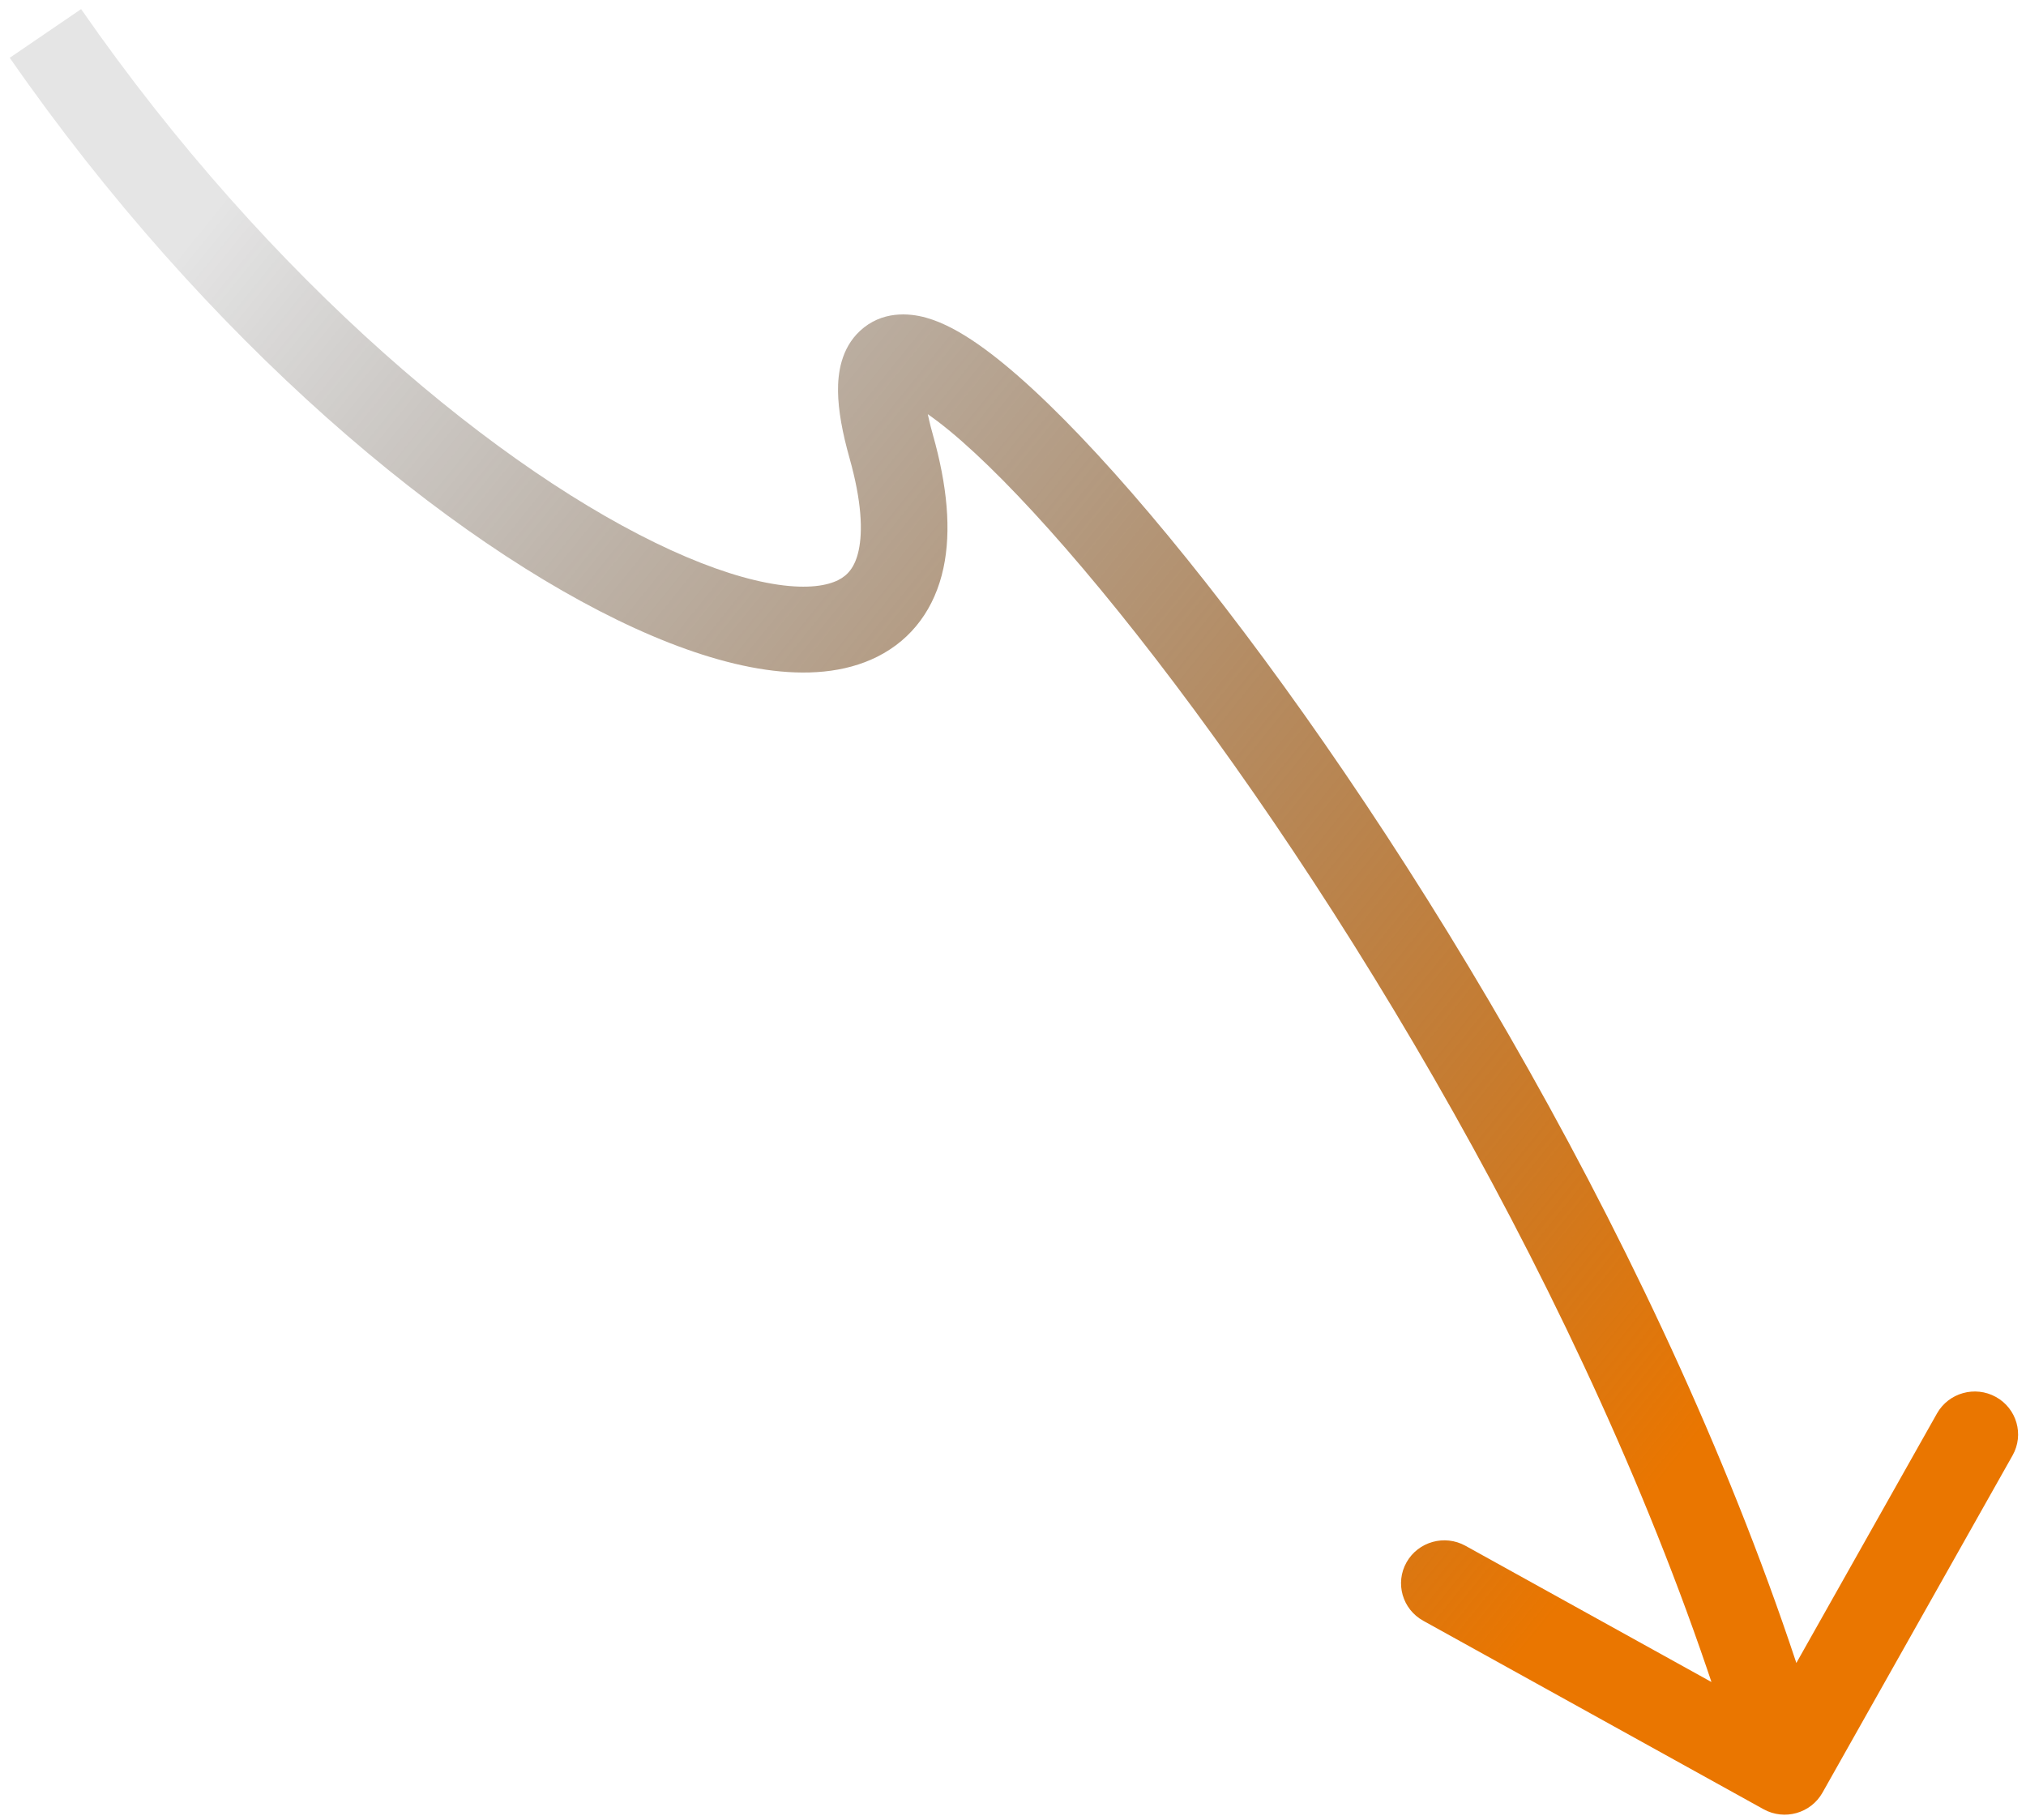 <svg width="187" height="168" viewBox="0 0 187 168" fill="none" xmlns="http://www.w3.org/2000/svg">
<path d="M82.265 41.231L78.414 42.297L82.265 41.231ZM162.774 167.005C164.702 168.072 167.137 167.389 168.214 165.478L185.762 134.343C186.839 132.432 186.15 130.018 184.222 128.95C182.295 127.883 179.859 128.566 178.782 130.477L163.184 158.153L135.263 142.689C133.335 141.622 130.9 142.305 129.823 144.216C128.746 146.126 129.436 148.541 131.363 149.608L162.774 167.005ZM0.9 5.334C19.027 31.448 41.494 50.175 58.576 57.979C62.87 59.941 66.962 61.277 70.661 61.815C74.317 62.346 77.948 62.147 81 60.607C84.231 58.977 86.291 56.107 87.078 52.449C87.829 48.955 87.422 44.807 86.115 40.166L78.414 42.297C79.541 46.297 79.635 49.043 79.257 50.797C78.916 52.385 78.219 53.117 77.374 53.543C76.348 54.061 74.58 54.373 71.821 53.972C69.105 53.578 65.768 52.538 61.922 50.781C46.448 43.712 25.011 26.086 7.486 0.841L0.9 5.334ZM86.115 40.166C85.549 38.156 85.353 36.823 85.344 36.027C85.334 35.07 85.587 35.641 84.847 36.326C83.89 37.212 82.936 36.849 83.31 36.953C83.659 37.05 84.431 37.394 85.675 38.26C90.685 41.748 98.931 50.508 108.457 63.148C127.372 88.246 150.139 127.03 160.877 164.625L168.571 162.466C157.485 123.657 134.155 84.003 114.863 58.404C105.285 45.696 96.4 36.042 90.271 31.774C88.731 30.702 87.093 29.773 85.469 29.322C83.871 28.877 81.381 28.69 79.389 30.533C77.614 32.177 77.332 34.488 77.349 36.112C77.369 37.898 77.763 39.986 78.414 42.297L86.115 40.166Z" fill="url(#paint0_linear_123_276)"/>
<defs>
<linearGradient id="paint0_linear_123_276" x1="153.087" y1="137.019" x2="14.672" y2="24.961" gradientUnits="userSpaceOnUse">
<stop stop-color="#EA7600"/>
<stop offset="1" stop-opacity="0.1"/>
</linearGradient>
</defs>
</svg>
